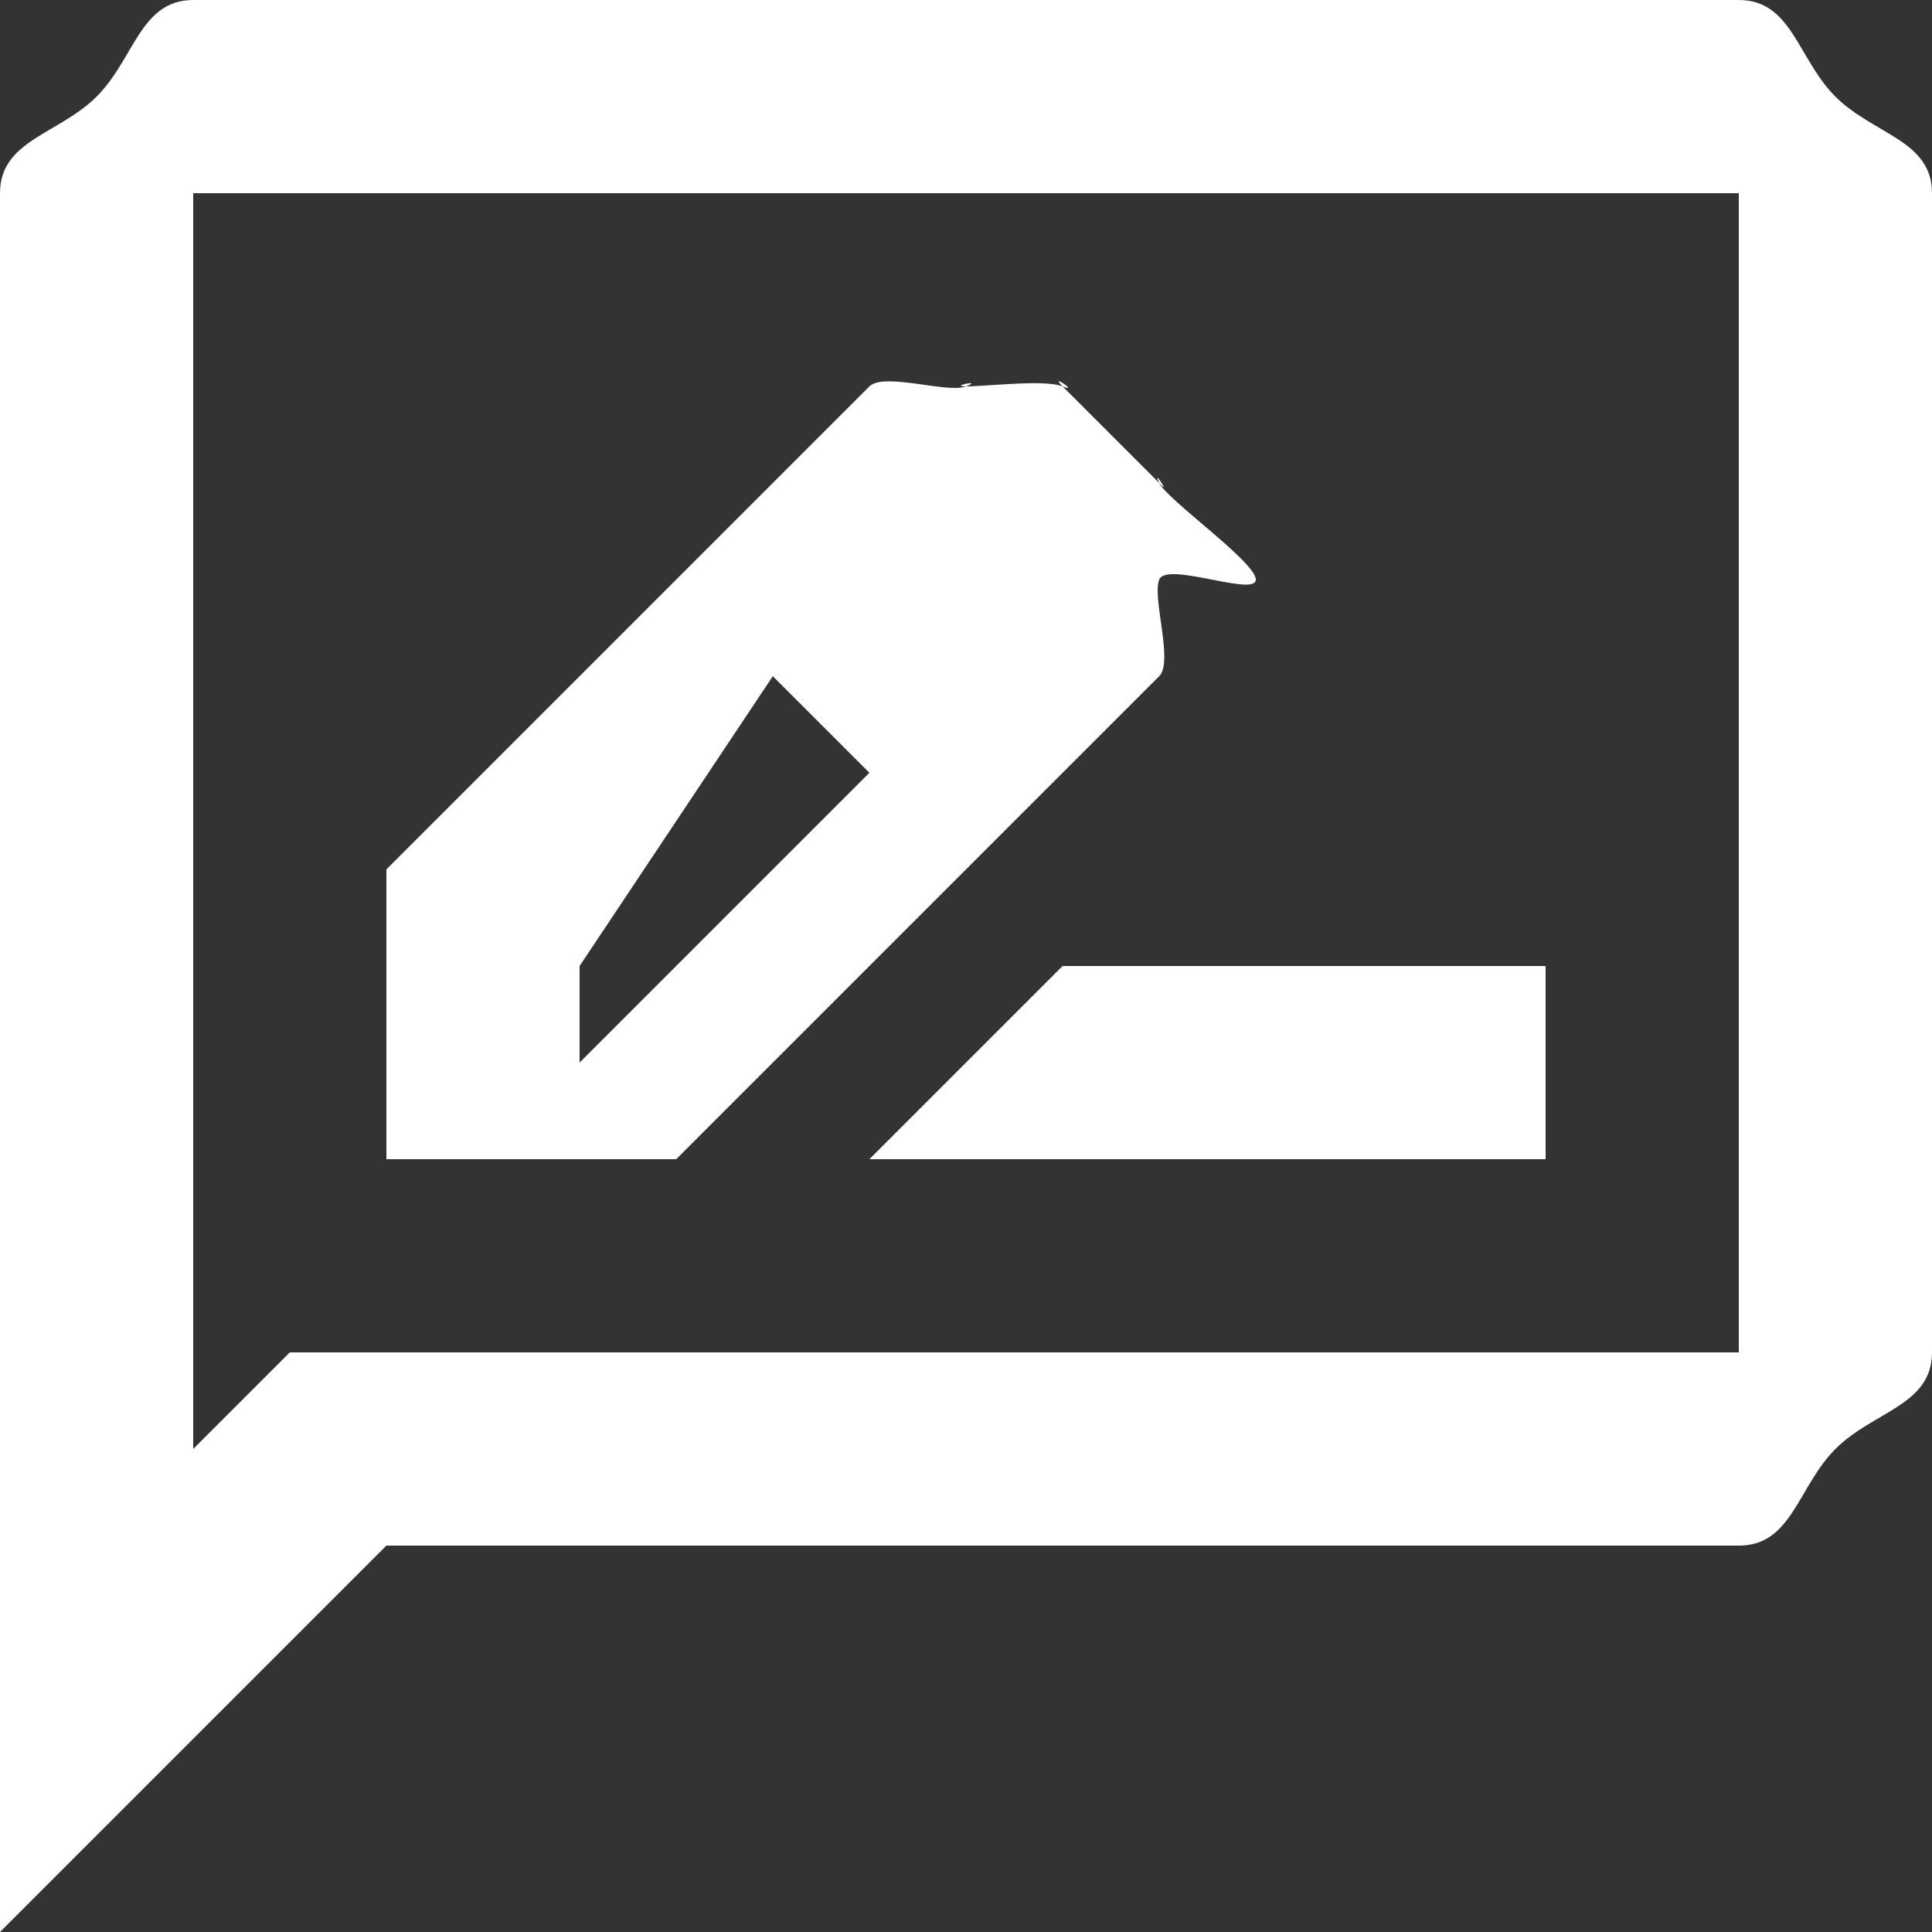 <svg width="20" height="20" viewBox="0 0 20 20" fill="none" xmlns="http://www.w3.org/2000/svg">
<rect x="0" y="0" width="20" height="20" fill="#333333" stroke="none"/>
<path d="M4 12H7L12 7C12.15 6.85 11.925 6.192 12 6C12.075 5.808 13.001 6.183 13 6C12.999 5.817 12.083 5.175 12 5C11.917 4.825 12.134 5.15 12 5L11 4C10.85 3.85 11.183 4.075 11 4C10.817 3.925 10.2 4.001 10 4C9.817 4 10.191 3.925 10 4C9.809 4.075 9.151 3.851 9 4L4 9V12ZM6 11V10L8 7H9V8L6 11V11ZM9 7V8L8 7H9ZM9 12H16V10H11L9 12ZM0 20V2C0 1.45 0.608 1.391 1 1C1.392 0.609 1.451 0.001 2 0H18C18.55 0 18.608 0.608 19 1C19.392 1.392 20.001 1.451 20 2V14C20 14.55 19.391 14.608 19 15C18.609 15.392 18.551 16.001 18 16H4L0 20ZM3 14H18V2H2V15L3 14Z" fill="white"/>
</svg>
